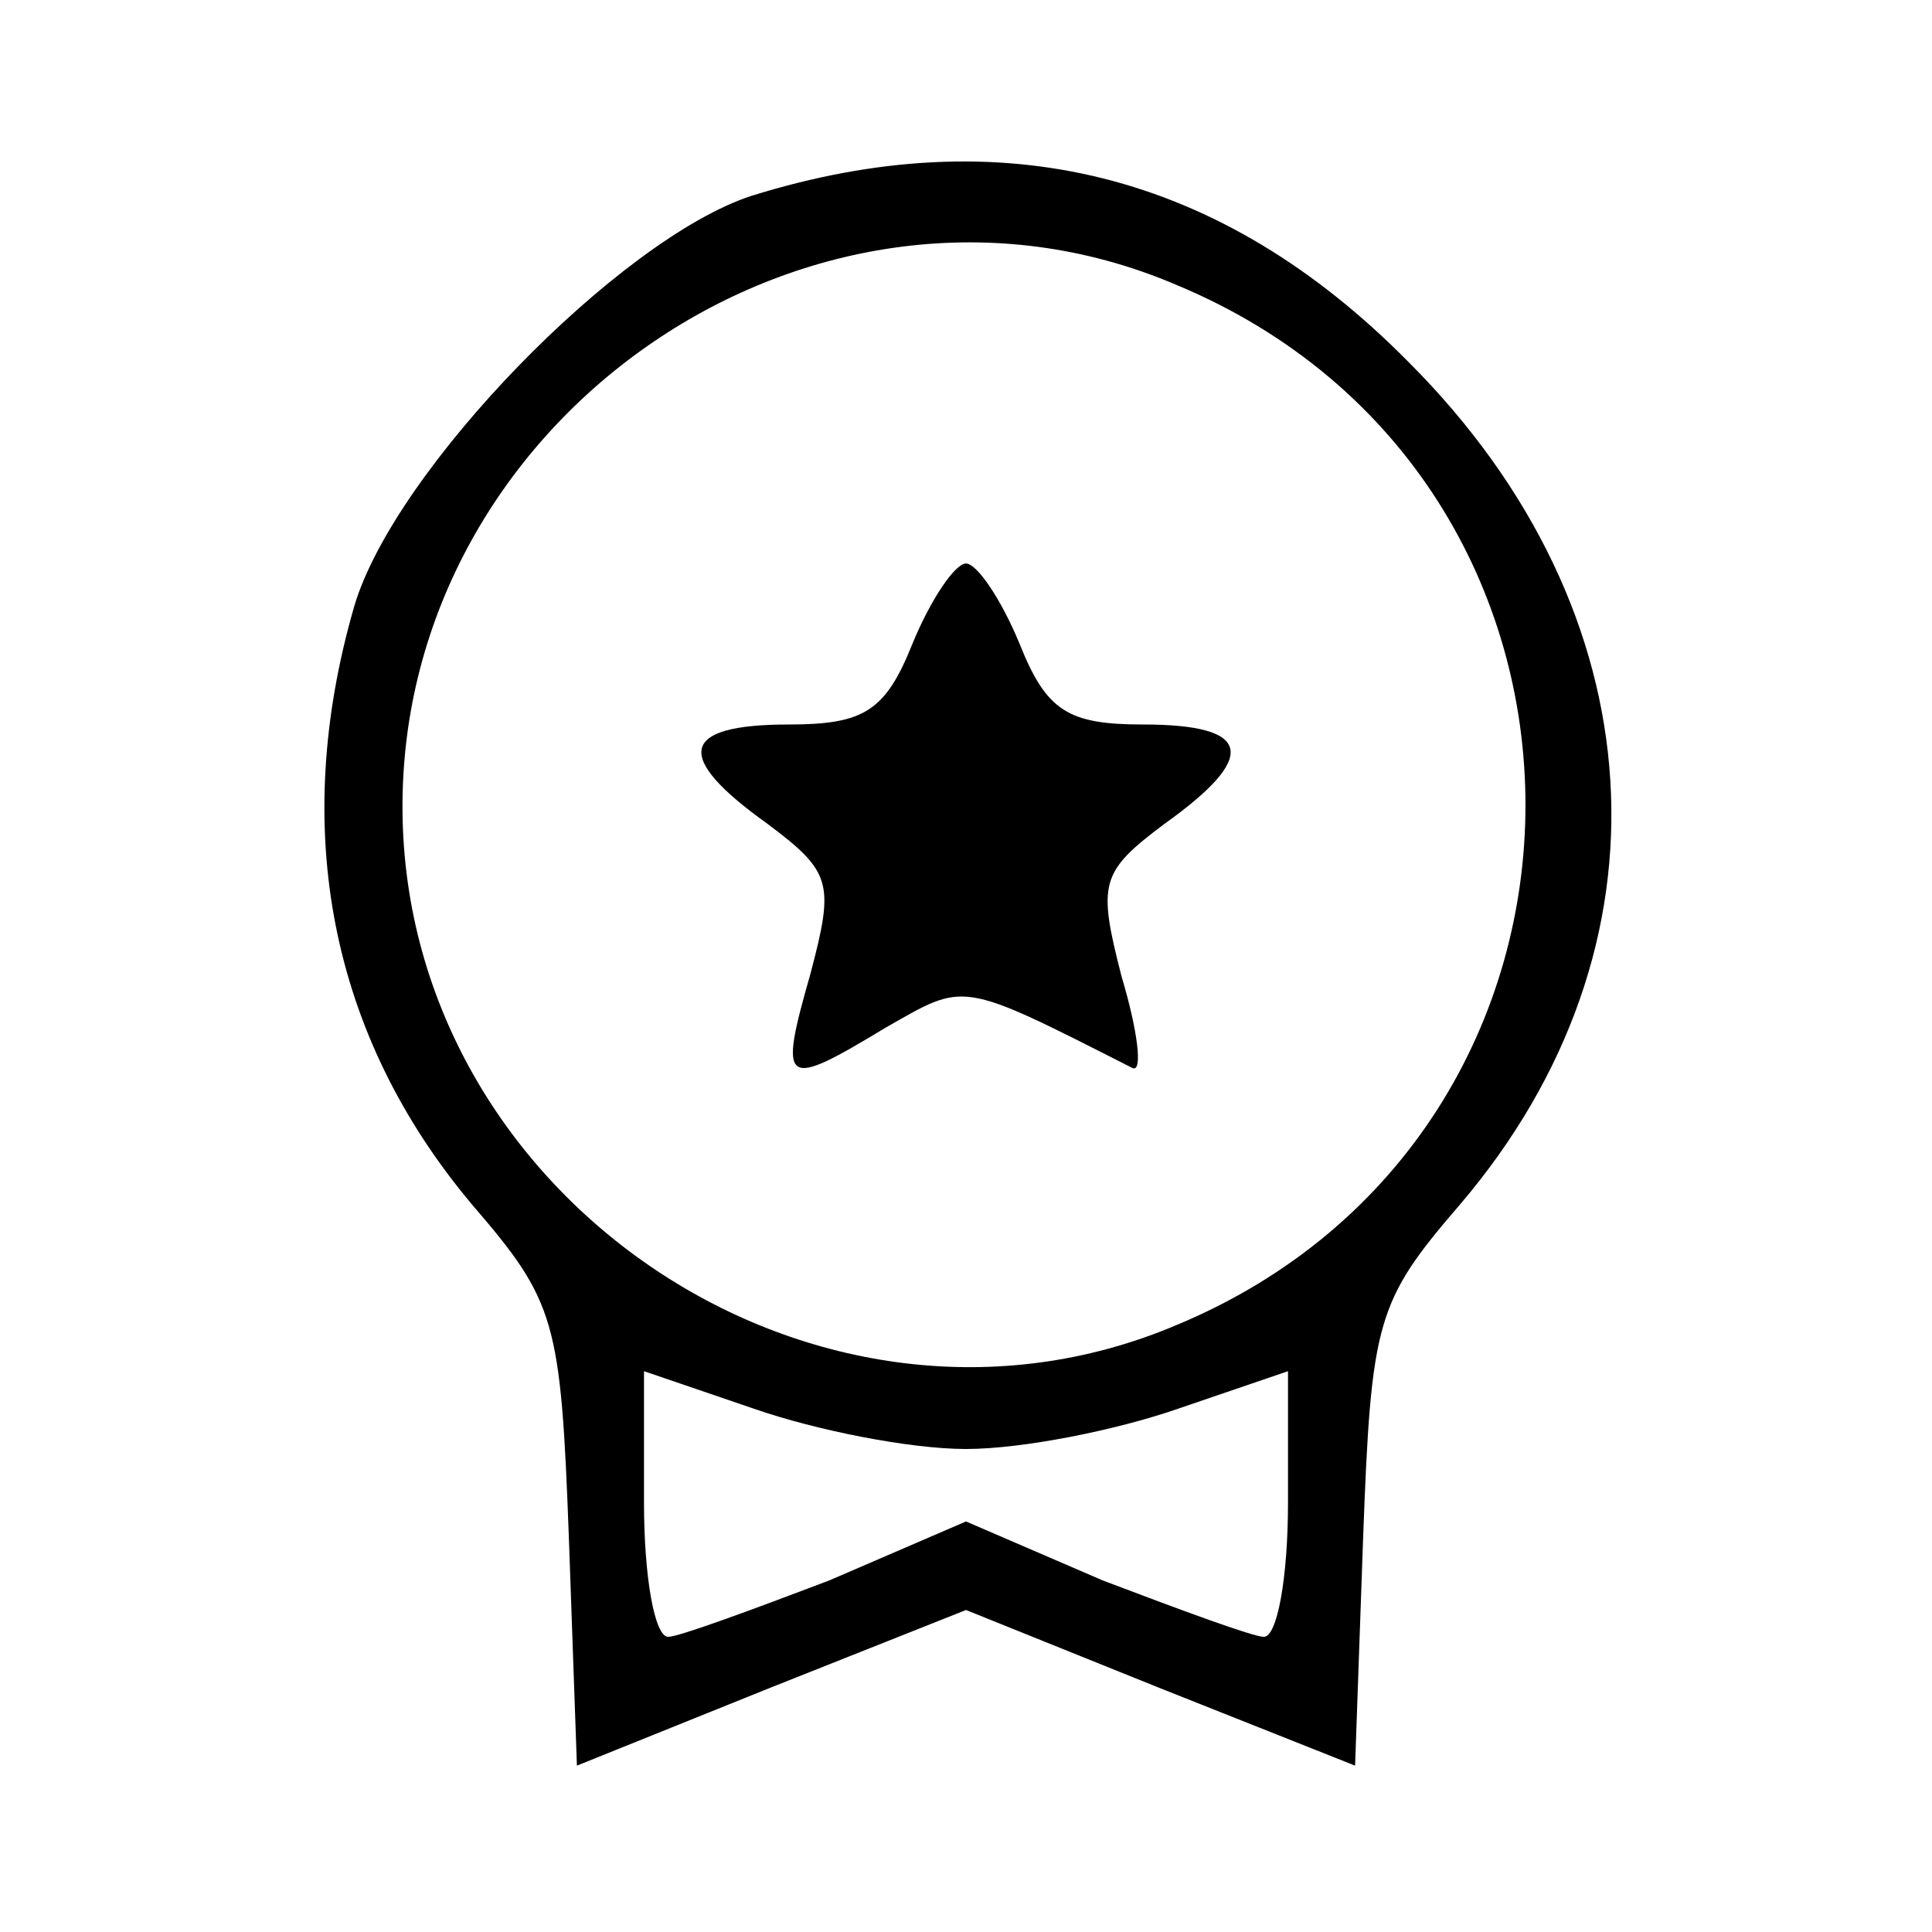 <?xml version="1.0" standalone="no"?>
<!DOCTYPE svg PUBLIC "-//W3C//DTD SVG 20010904//EN"
 "http://www.w3.org/TR/2001/REC-SVG-20010904/DTD/svg10.dtd">
<svg version="1.0" xmlns="http://www.w3.org/2000/svg"
 width="72pt" height="72pt" viewBox="0 0 72 72"
 preserveAspectRatio="xMidYMid meet">

<g transform="translate(0,72) scale(0.1,-0.1)"
fill="#000000" stroke="none">
<path d="M280 647 c-49 -16 -133 -102 -148 -153 -24 -83 -9 -160 44 -223 31
-36 33 -43 36 -124 l3 -85 72 29 73 29 72 -29 73 -29 3 85 c3 81 5 88 36 124
82 96 74 221 -19 314 -70 71 -152 91 -245 62z m158 -33 c174 -72 174 -316 0
-388 -133 -56 -287 47 -288 192 -1 147 154 253 288 196z m-78 -434 c21 0 56 7
79 15 l41 14 0 -49 c0 -28 -4 -50 -9 -50 -4 0 -31 10 -60 21 l-51 22 -51 -22
c-29 -11 -56 -21 -60 -21 -5 0 -9 22 -9 50 l0 49 41 -14 c23 -8 58 -15 79 -15z"/>
<path d="M340 480 c-10 -25 -18 -30 -46 -30 -41 0 -43 -12 -8 -37 24 -18 25
-22 16 -56 -12 -42 -10 -43 28 -20 30 17 27 18 92 -15 4 -2 2 14 -4 34 -9 35
-8 39 16 57 35 25 33 37 -8 37 -28 0 -36 5 -46 30 -7 17 -16 30 -20 30 -4 0
-13 -13 -20 -30z"/>
</g>
</svg>
